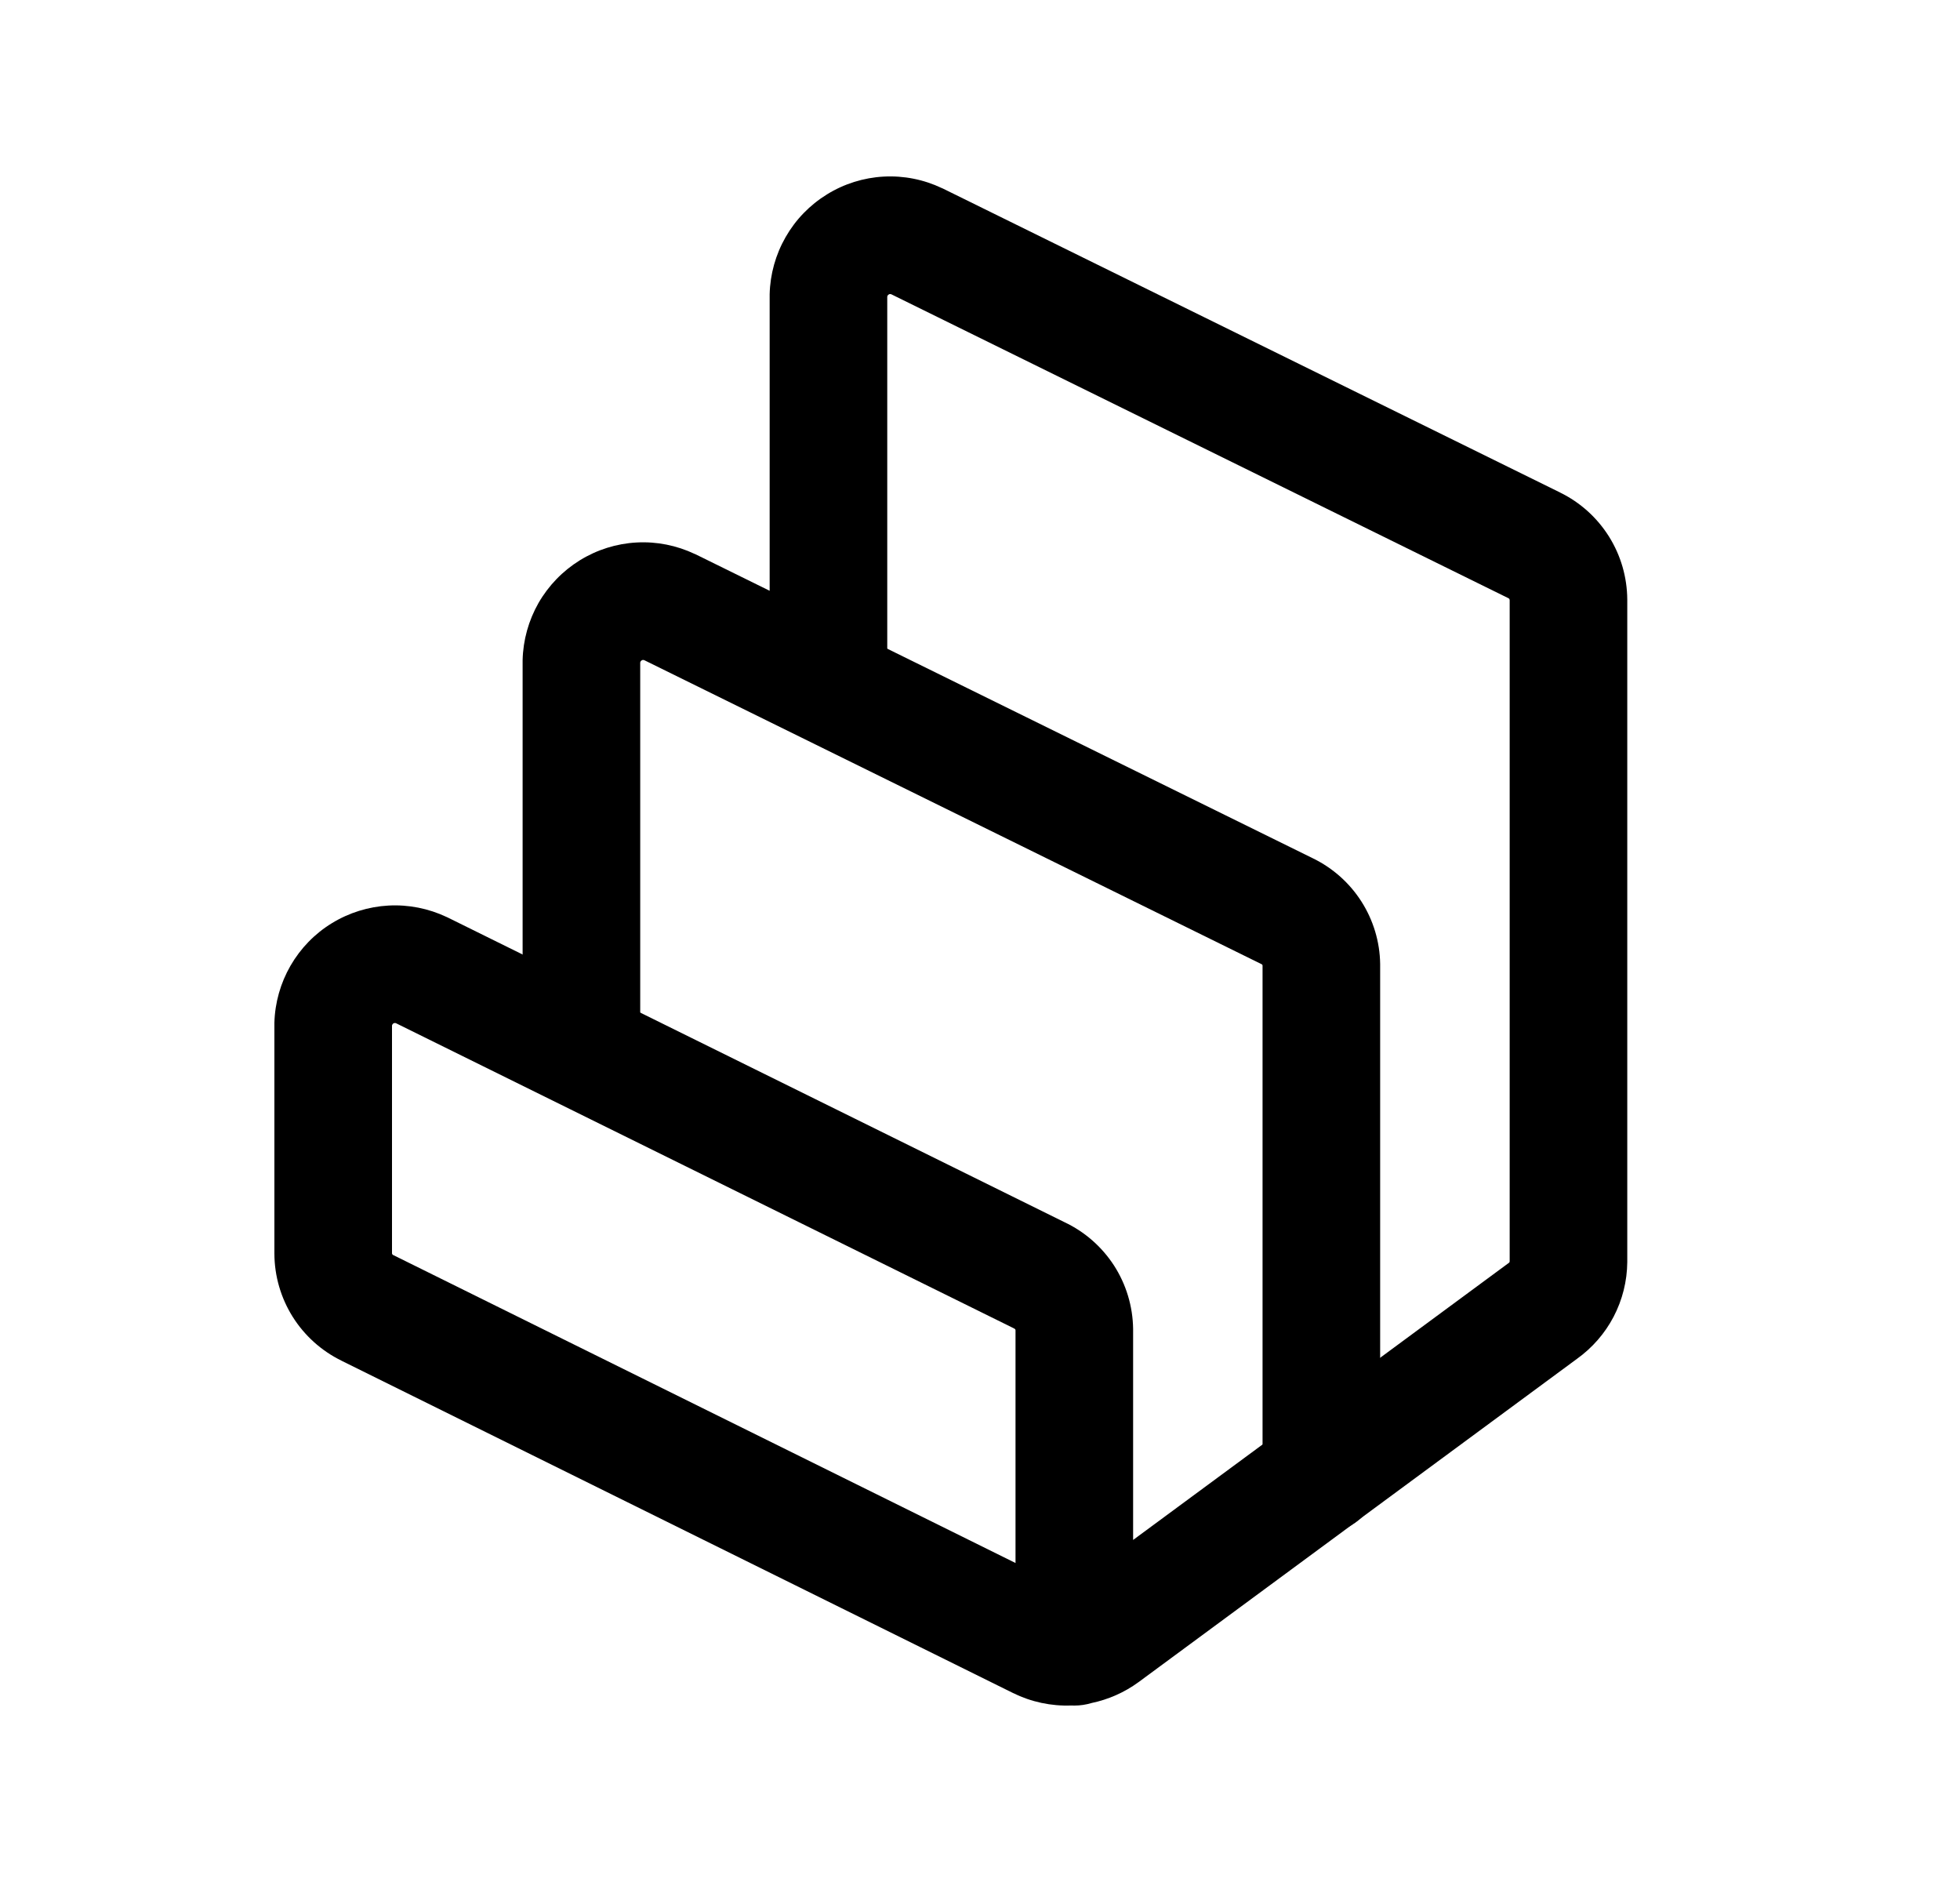 <svg width="25" height="24" viewBox="0 0 25 24" fill="none" xmlns="http://www.w3.org/2000/svg">
<path fill-rule="evenodd" clip-rule="evenodd" d="M11.271 2.252C11.527 2.238 11.783 2.289 12.014 2.399L12.024 2.403L19.9 6.281C19.9 6.282 19.901 6.282 19.901 6.282C20.156 6.407 20.371 6.601 20.522 6.841C20.674 7.083 20.754 7.361 20.756 7.646L20.756 7.649L20.756 16.094C20.754 16.338 20.694 16.577 20.581 16.793C20.47 17.005 20.31 17.188 20.115 17.328L14.524 21.45L14.521 21.452C14.342 21.583 14.137 21.673 13.921 21.718C13.852 21.739 13.779 21.75 13.703 21.75C13.69 21.75 13.678 21.75 13.665 21.749C13.408 21.759 13.152 21.704 12.921 21.59L4.355 17.352C4.355 17.352 4.354 17.352 4.354 17.351C4.099 17.226 3.884 17.032 3.733 16.792C3.582 16.551 3.501 16.272 3.5 15.988L3.5 15.984V13.062L3.5 13.042C3.507 12.786 3.578 12.536 3.706 12.314C3.834 12.093 4.015 11.906 4.233 11.773C4.452 11.639 4.7 11.562 4.955 11.548C5.211 11.534 5.466 11.585 5.697 11.694L5.708 11.699L13.578 15.586C13.835 15.707 14.053 15.898 14.208 16.136C14.364 16.377 14.449 16.658 14.453 16.946L14.453 16.956L14.453 19.638L19.23 16.116L19.244 16.106C19.248 16.104 19.251 16.1 19.253 16.097C19.254 16.093 19.255 16.089 19.256 16.085V7.652C19.255 7.647 19.254 7.642 19.252 7.638C19.249 7.634 19.245 7.631 19.241 7.629L19.239 7.628L11.369 3.753C11.364 3.751 11.358 3.75 11.353 3.75C11.346 3.75 11.34 3.752 11.335 3.756C11.33 3.759 11.325 3.764 11.322 3.769C11.319 3.774 11.318 3.779 11.317 3.784V8.722C11.317 9.136 10.981 9.472 10.567 9.472C10.153 9.472 9.817 9.136 9.817 8.722V3.77L9.817 3.753C9.823 3.497 9.893 3.246 10.021 3.023C10.148 2.801 10.329 2.614 10.548 2.479C10.766 2.344 11.015 2.266 11.271 2.252ZM12.953 19.932V16.965C12.953 16.96 12.952 16.956 12.949 16.952C12.946 16.948 12.943 16.945 12.938 16.943L12.921 16.934L5.052 13.049C5.047 13.046 5.041 13.046 5.035 13.046C5.029 13.046 5.023 13.048 5.018 13.051C5.012 13.055 5.008 13.059 5.005 13.065C5.002 13.069 5.001 13.074 5 13.079V15.982C5 15.986 5.002 15.991 5.004 15.995C5.007 15.999 5.01 16.003 5.015 16.005L5.018 16.006L12.953 19.932Z" fill="black"/>
<path fill-rule="evenodd" clip-rule="evenodd" d="M8.12 6.918C8.376 6.904 8.631 6.955 8.863 7.065L8.873 7.069L8.873 7.069L16.747 10.946C16.747 10.947 16.748 10.947 16.749 10.947C17.001 11.07 17.215 11.261 17.366 11.498C17.517 11.735 17.6 12.01 17.604 12.292L17.604 12.304H17.604V18.805C17.604 19.219 17.268 19.555 16.854 19.555C16.44 19.555 16.104 19.219 16.104 18.805V12.314C16.104 12.31 16.103 12.307 16.101 12.304C16.099 12.3 16.095 12.297 16.092 12.296L16.088 12.294L16.088 12.294L8.218 8.419C8.213 8.417 8.207 8.416 8.202 8.416C8.195 8.416 8.189 8.418 8.184 8.422C8.178 8.425 8.174 8.43 8.171 8.435C8.168 8.44 8.167 8.445 8.166 8.45V13.373C8.166 13.787 7.83 14.123 7.416 14.123C7.002 14.123 6.666 13.787 6.666 13.373V8.436L6.666 8.419C6.672 8.163 6.742 7.912 6.869 7.689C6.997 7.467 7.178 7.28 7.396 7.145C7.615 7.01 7.863 6.932 8.12 6.918Z" fill="black"/>
</svg>